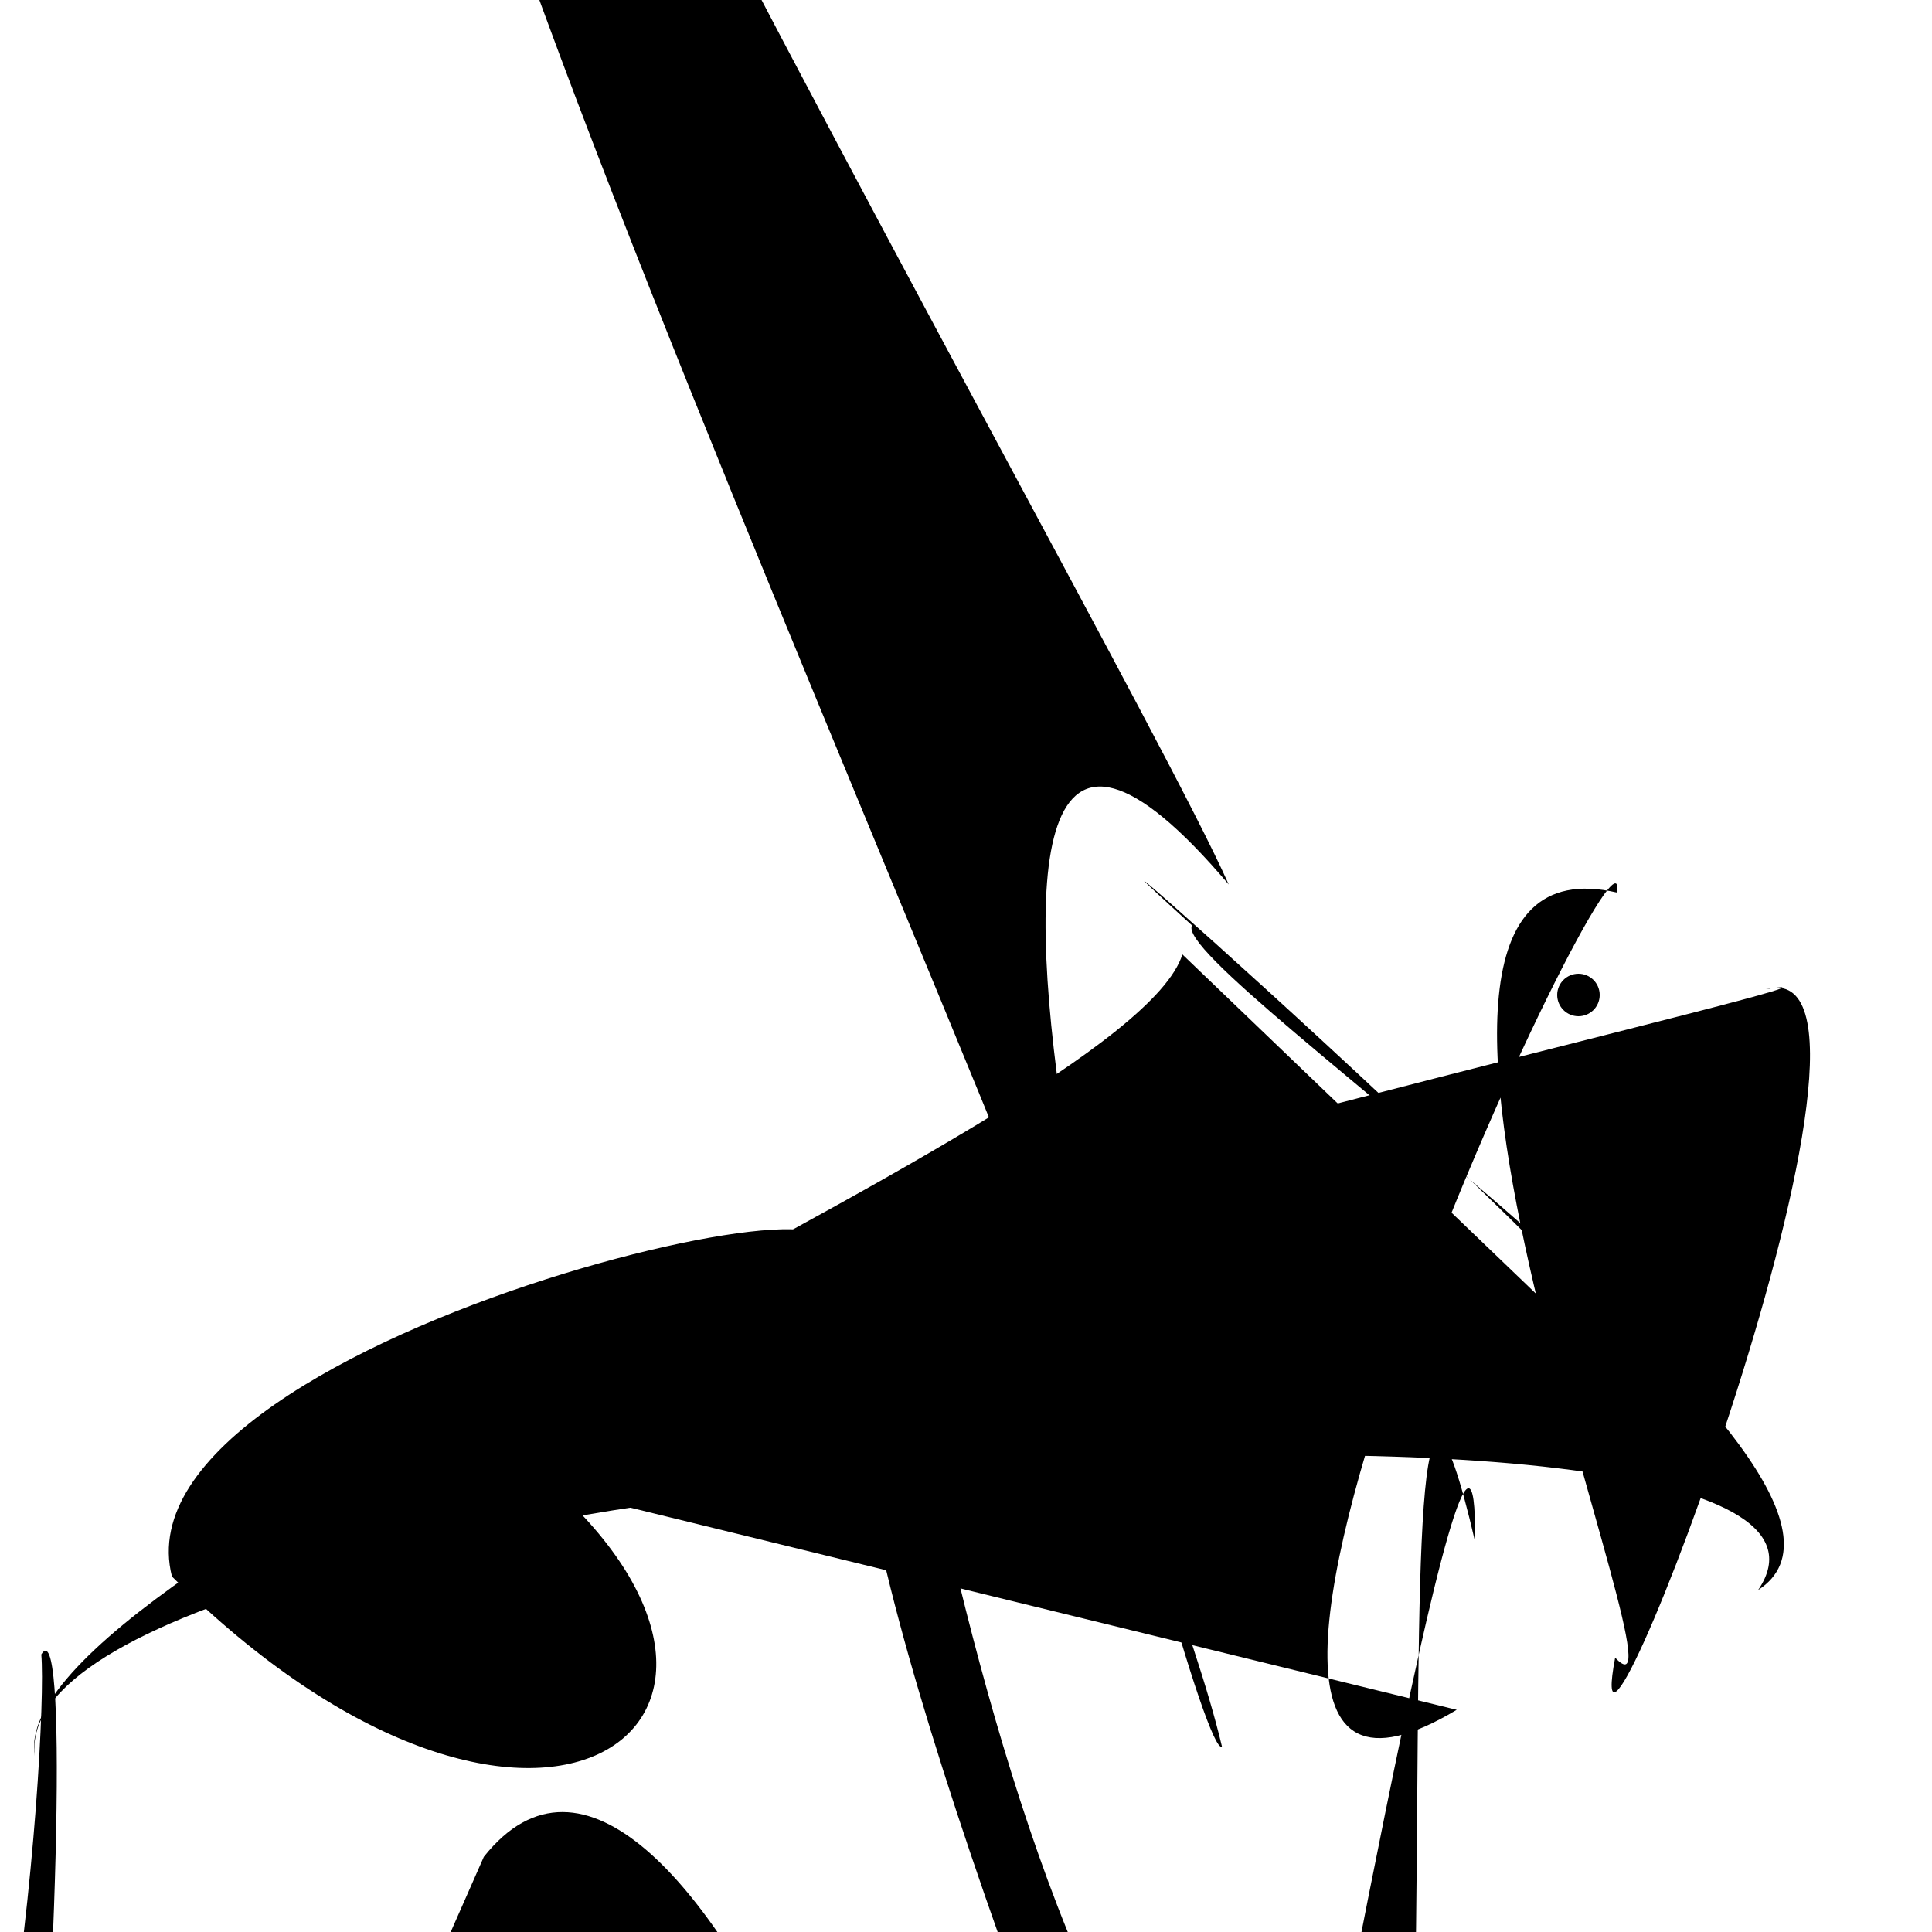 <?xml version="1.0" encoding="UTF-8"?>
<svg xmlns="http://www.w3.org/2000/svg" width="100" height="100" viewBox="0 0 100 100">
<defs>
<linearGradient id="g0" x1="0%" y1="0%" x2="100%" y2="100%">
<stop offset="0.0%" stop-color="hsl(106, 75%, 59%)" />
<stop offset="33.3%" stop-color="hsl(183, 71%, 60%)" />
<stop offset="66.7%" stop-color="hsl(242, 72%, 49%)" />
<stop offset="100.0%" stop-color="hsl(322, 74%, 44%)" />
</linearGradient>
<linearGradient id="g1" x1="0%" y1="0%" x2="100%" y2="100%">
<stop offset="0.0%" stop-color="hsl(290, 83%, 63%)" />
<stop offset="33.3%" stop-color="hsl(2, 82%, 55%)" />
<stop offset="66.7%" stop-color="hsl(86, 72%, 68%)" />
<stop offset="100.0%" stop-color="hsl(83, 65%, 44%)" />
</linearGradient>
<linearGradient id="g2" x1="0%" y1="0%" x2="100%" y2="100%">
<stop offset="0.0%" stop-color="hsl(40, 53%, 69%)" />
<stop offset="33.3%" stop-color="hsl(104, 72%, 65%)" />
<stop offset="66.7%" stop-color="hsl(144, 86%, 72%)" />
<stop offset="100.0%" stop-color="hsl(151, 70%, 62%)" />
</linearGradient>
</defs>

<rect x="0.3" y="51.6" width="41.9" height="16.8" rx="7.7" fill="none" fill-opacity="0.87" stroke="hsl(183, 71%, 60%)" stroke-width="4.5"  transform="translate(30.0 54.2) rotate(304.4) scale(0.92 1.65)" />
<rect x="28.4" y="45.0" width="46.2" height="31.0" rx="0" fill="none" fill-opacity="0.64" stroke="hsl(106, 75%, 59%)" stroke-width="1.6"  transform="translate(55.0 58.1) rotate(214.2) scale(0.78 1.74)" />
<path d="M 91.3 71.0 C 84.3 62.6, 8.1 29.9, 10.6 33.1 C 15.6 34.7, 51.4 50.4, 45.8 55.2 C 63.8 71.0, 80.9 25.9, 95.8 29.1 C 100.0 25.5, 36.9 15.1, 41.9 25.7 " fill="hsl(40, 53%, 69%)" fill-opacity="0.90" stroke="none" stroke-width="1.14"  transform="translate(36.5 48.1) rotate(51.1) scale(0.72 1.52)" />
<path d="M 85.9 73.1 C 93.5 75.5, 48.4 35.8, 61.7 47.9 C 60.4 50.2, 100.0 76.5, 91.0 82.3 C 100.0 69.1, 0.0 76.1, 1.8 90.9 C 0.0 80.8, 58.4 58.4, 61.2 49.4 Z" fill="hsl(151, 70%, 62%)" fill-opacity="0.98" stroke="none" stroke-width="1.04"   />
<path d="M 30.4 95.0 C 27.4 100.0, 30.4 44.6, 22.6 41.8 C 36.8 23.3, 56.8 56.1, 51.3 51.7 C 53.4 33.9, 0.0 39.3, 3.7 53.3 C 19.0 68.1, 100.0 96.3, 99.0 83.4 C 100.0 68.3, 53.7 100.0, 59.6 98.9 C 49.1 100.0, 28.4 44.9, 23.3 33.1 C 30.1 40.5, 15.5 16.4, 5.3 5.3 Z" fill="none" fill-opacity="0.56" stroke="hsl(183, 71%, 60%)" stroke-width="0.91"  transform="translate(41.8 98.2) rotate(355.4) scale(1.57 1.70)" />
<path d="M 94.9 67.3 C 100.0 82.7, 20.7 55.2, 30.1 46.8 C 12.7 32.0, 53.2 69.6, 61.4 55.2 C 64.4 59.4, 36.7 13.4, 45.2 23.6 C 27.8 12.3, 81.2 63.5, 67.9 63.6 C 50.6 53.7, 100.0 30.6, 98.3 25.7 Z" fill="hsl(242, 72%, 49%)" fill-opacity="0.91" stroke="none" stroke-width="1.27"  transform="translate(55.5 10.4) rotate(57.2) scale(1.54 0.85)" />
<path d="M 94.6 77.6 C 95.3 58.8, 29.5 53.2, 21.0 50.1 C 38.3 43.6, 0.0 13.4, 0.2 15.9 C 12.3 26.5, 74.8 44.0, 67.5 58.2 Z" fill="hsl(40, 53%, 69%)" fill-opacity="0.56" stroke="none" stroke-width="0.92"  transform="translate(54.0 96.6) rotate(238.0) scale(1.81 0.70)" />
<rect x="14.8" y="36.4" width="44.7" height="15.8" rx="15.4" fill="hsl(40, 53%, 69%)" fill-opacity="0.99"   transform="translate(1.8 53.8) rotate(185.3) scale(1.08 0.51)" />
<circle cx="81.7" cy="51.5" r="1.1" fill="hsl(40, 53%, 69%)" fill-opacity="0.73"   />
<path d="M 88.6 51.9 C 76.6 71.2, 14.3 0.0, 1.1 10.9 C 0.0 10.5, 88.3 85.2, 81.4 72.1 C 99.2 63.9, 95.1 49.4, 92.4 59.5 C 95.7 50.9, 3.2 26.7, 5.3 13.7 C 13.8 16.4, 85.4 85.0, 72.2 76.0 " fill="hsl(290, 83%, 63%)" fill-opacity="0.92" stroke="none" stroke-width="1.28"  transform="translate(15.5 97.4) rotate(335.9) scale(0.77 1.79)" />
<rect x="60.1" y="70.0" width="27.5" height="25.6" rx="0" fill="none" fill-opacity="0.62"    />
<rect x="21.0" y="22.8" width="29.5" height="33.6" rx="6.1" fill="none" fill-opacity="0.81"    />
<path d="M 75.4 88.5 C 56.2 100.0, 84.5 39.8, 83.7 46.2 C 67.7 42.5, 88.2 90.7, 83.6 85.8 C 81.4 97.4, 100.0 48.9, 91.4 51.2 C 100.0 49.8, 41.2 63.2, 40.5 66.3 C 53.2 58.6, 5.6 68.7, 8.9 81.6 C 27.4 100.0, 42.2 89.4, 28.8 77.1 " fill="hsl(290, 83%, 63%)" fill-opacity="0.36" stroke="none" stroke-width="0.89"   />
<circle cx="31.1" cy="98.1" r="1.3" fill="hsl(183, 71%, 60%)" fill-opacity="0.58"  transform="translate(97.3 60.7) rotate(205.3) scale(0.58 1.20)" />
</svg>
